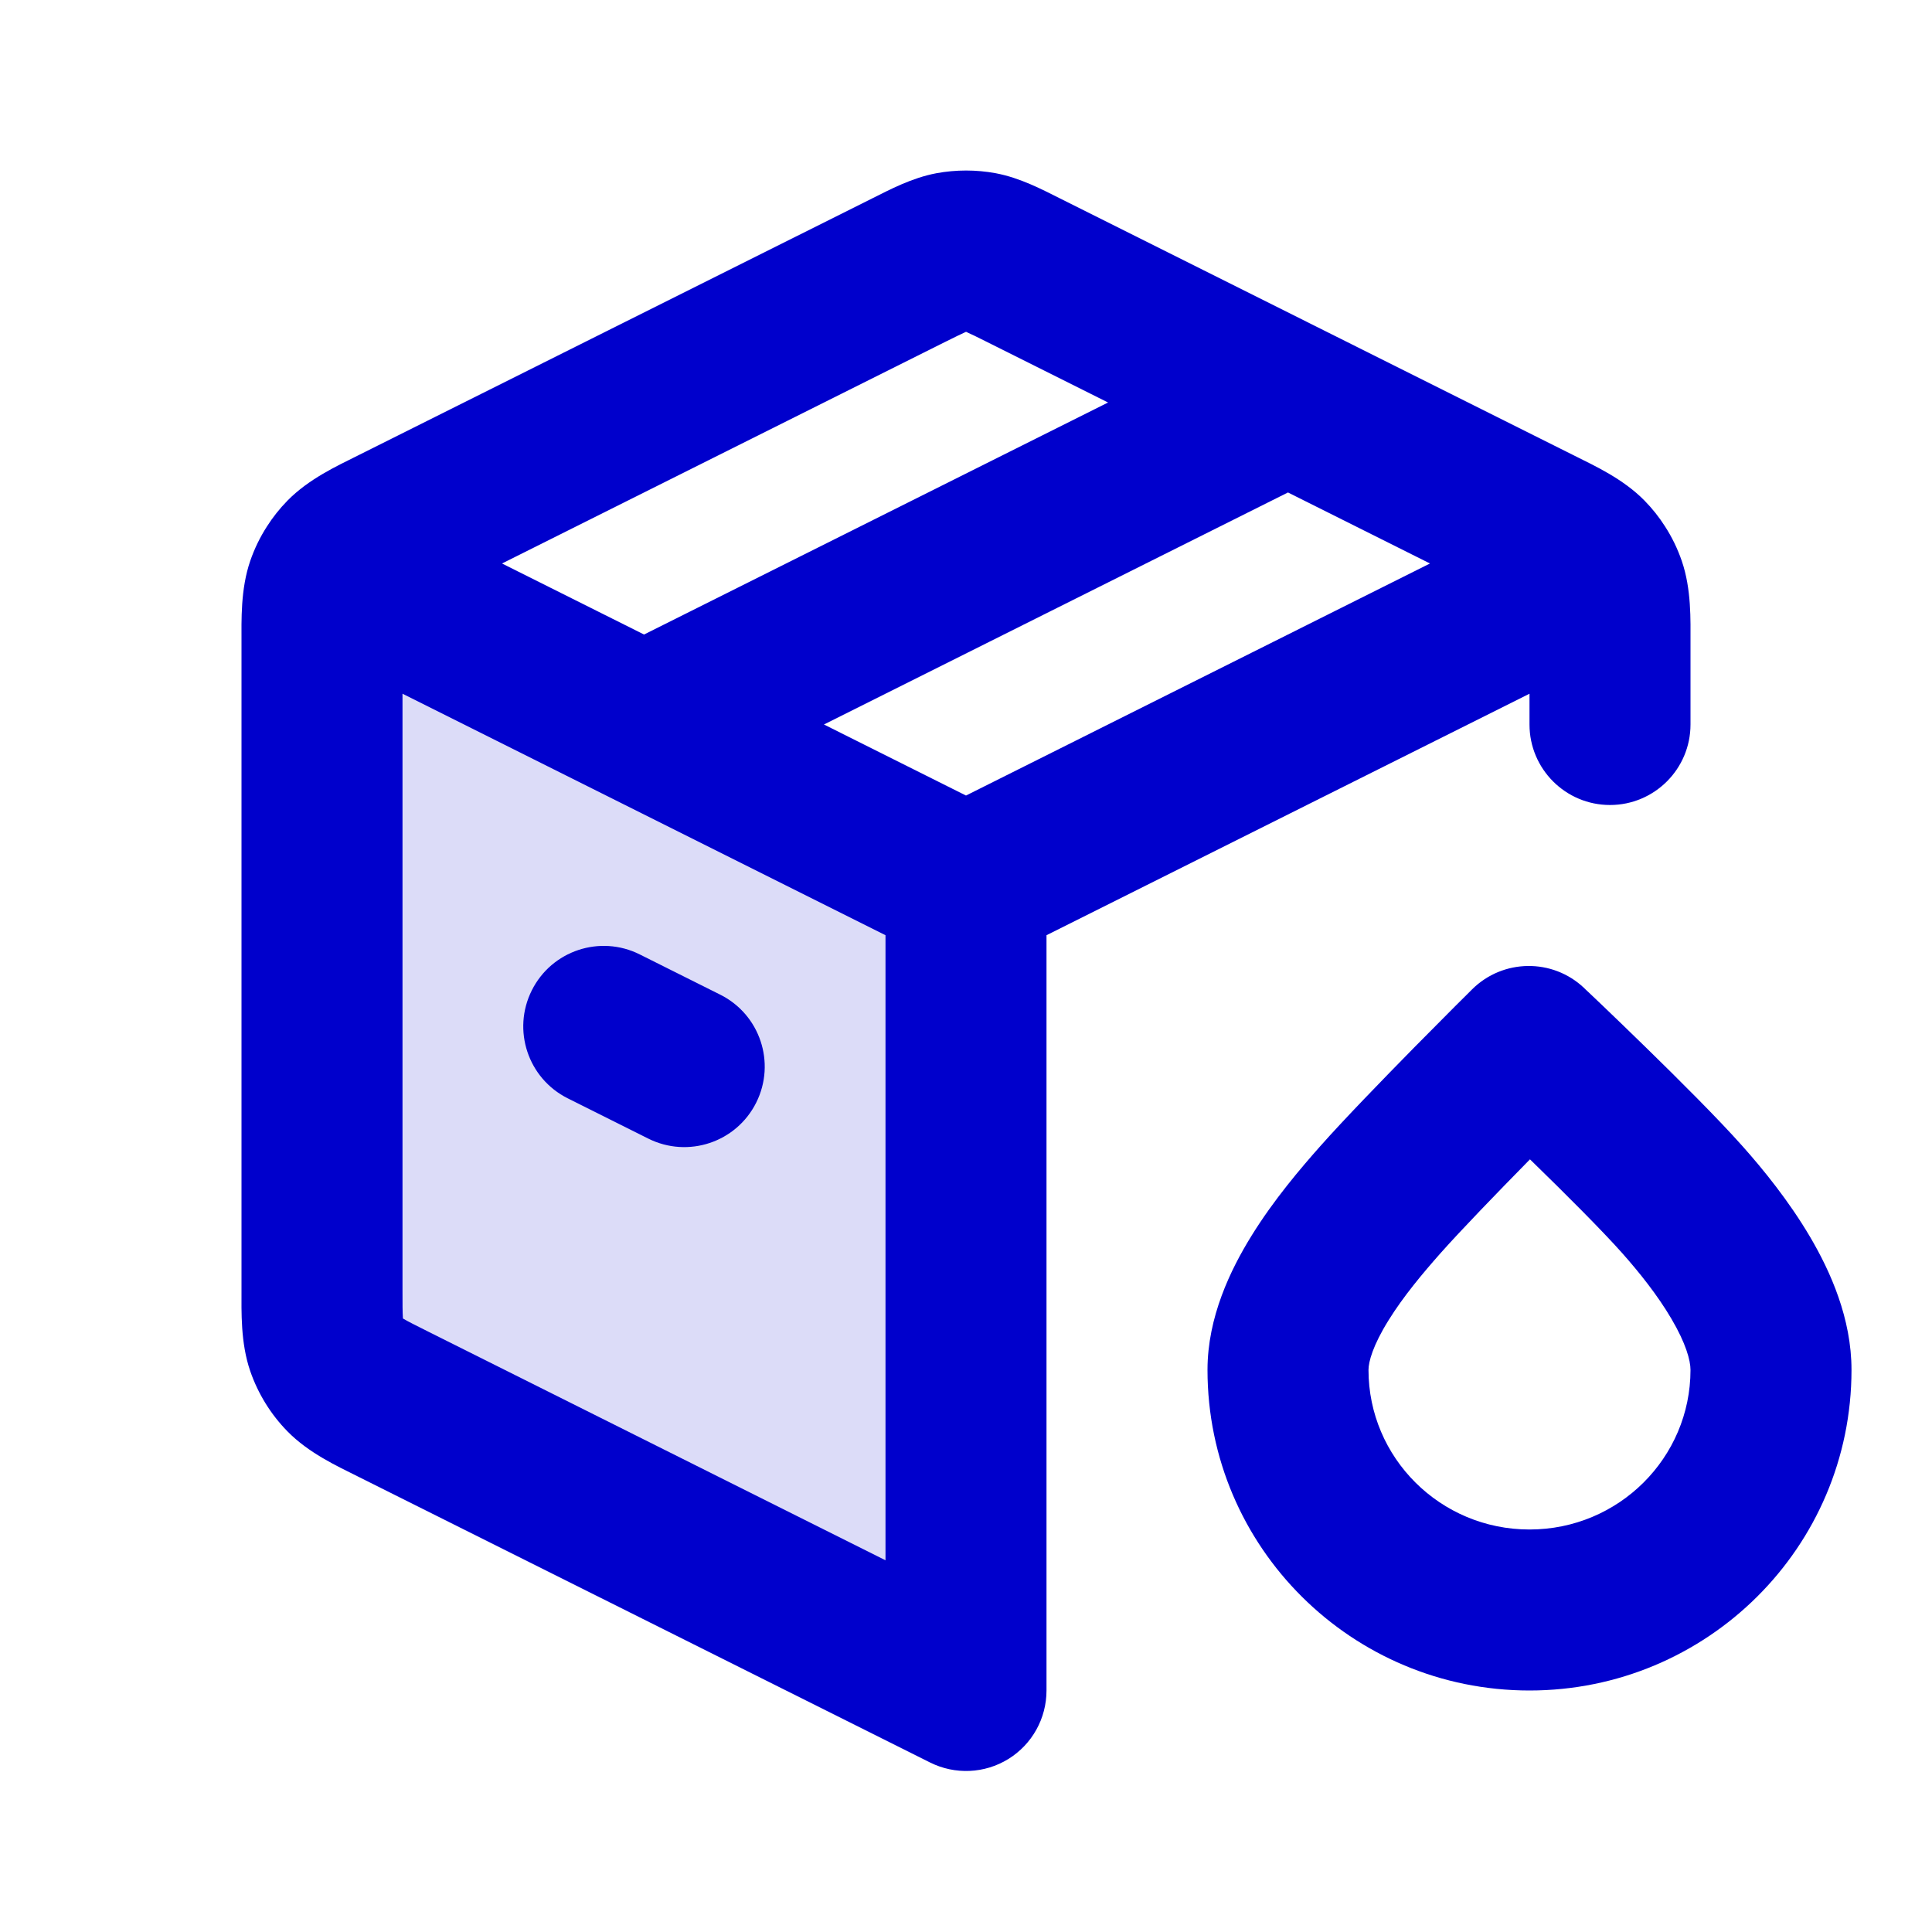 <svg width="24" height="24" viewBox="0 0 24 24" fill="none" xmlns="http://www.w3.org/2000/svg">
<path opacity="0.14" d="M11.285 20.642L4.885 17.442C4.563 17.282 4.403 17.201 4.286 17.082C4.182 16.976 4.103 16.848 4.055 16.708C4 16.549 4 16.37 4 16.011V7.989C4 7.63 4 7.45 4.055 7.292C4.081 7.217 4.115 7.145 4.158 7.079L12 11V20.882C11.938 20.882 11.877 20.876 11.816 20.865C11.679 20.839 11.547 20.773 11.285 20.642Z" fill="#0000CC"/>
<path d="M12 21L11.553 21.894C11.863 22.049 12.231 22.033 12.526 21.851C12.821 21.669 13 21.347 13 21H12ZM16.447 5.894C16.941 5.647 17.141 5.047 16.894 4.553C16.647 4.059 16.047 3.859 15.553 4.106L16.447 5.894ZM4.885 17.442L5.332 16.548L5.332 16.548L4.885 17.442ZM4.885 6.558L5.332 7.452L5.332 7.452L4.885 6.558ZM11.285 3.358L11.732 4.252L11.732 4.252L11.285 3.358ZM12.716 3.358L12.269 4.252V4.252L12.716 3.358ZM19.116 6.558L19.563 5.663V5.663L19.116 6.558ZM19 9C19 9.552 19.448 10 20 10C20.552 10 21 9.552 21 9H19ZM19.714 6.918L20.429 6.219L20.429 6.219L19.714 6.918ZM19.945 7.292L20.891 6.966V6.966L19.945 7.292ZM11.816 3.135L12.001 4.118L12.001 4.118L11.816 3.135ZM12.185 3.135L12.001 4.118L12.001 4.118L12.185 3.135ZM4.055 7.292L5 7.618H5L4.055 7.292ZM4.286 6.918L5 7.618L5 7.618L4.286 6.918ZM4.286 17.082L5 16.382L5 16.382L4.286 17.082ZM4.055 16.708L3.109 17.034L3.109 17.034L4.055 16.708ZM18.991 13L19.678 12.273C19.286 11.902 18.67 11.91 18.287 12.29L18.991 13ZM17.148 14.902L17.896 15.566H17.896L17.148 14.902ZM20.898 14.902L20.151 15.566L20.898 14.902ZM8.053 14.144C8.547 14.391 9.147 14.191 9.394 13.697C9.641 13.203 9.441 12.603 8.947 12.356L8.053 14.144ZM7.947 11.856C7.453 11.609 6.853 11.809 6.606 12.303C6.359 12.797 6.559 13.397 7.053 13.644L7.947 11.856ZM19.842 7.079L20.684 6.54L19.842 7.079ZM11 11V21H13V11H11ZM15.553 4.106L7.553 8.106L8.447 9.894L16.447 5.894L15.553 4.106ZM12.447 20.106L5.332 16.548L4.437 18.337L11.553 21.894L12.447 20.106ZM5 16.011V7.989H3V16.011H5ZM5.332 7.452L11.732 4.252L10.838 2.463L4.437 5.663L5.332 7.452ZM12.269 4.252L18.668 7.452L19.563 5.663L13.164 2.463L12.269 4.252ZM19 7.989V9H21V7.989H19ZM18.668 7.452C18.84 7.538 18.928 7.582 18.989 7.618C19.041 7.648 19.027 7.646 19 7.618L20.429 6.219C20.166 5.951 19.819 5.791 19.563 5.663L18.668 7.452ZM21 7.989C21 7.702 21.013 7.321 20.891 6.966L19 7.618C18.987 7.581 18.991 7.568 18.995 7.627C19 7.699 19 7.797 19 7.989H21ZM11.732 4.252C11.873 4.182 11.944 4.147 11.996 4.124C12.04 4.105 12.031 4.112 12.001 4.118L11.632 2.152C11.324 2.21 11.049 2.358 10.838 2.463L11.732 4.252ZM13.164 2.463C12.953 2.358 12.677 2.21 12.37 2.152L12.001 4.118C11.97 4.112 11.962 4.105 12.005 4.124C12.058 4.147 12.129 4.182 12.269 4.252L13.164 2.463ZM12.001 4.118V4.118L12.37 2.152C12.126 2.107 11.876 2.107 11.632 2.152L12.001 4.118ZM5 7.989C5 7.797 5 7.699 5.005 7.628C5.009 7.568 5.013 7.581 5 7.618L3.109 6.966C2.987 7.321 3 7.702 3 7.989H5ZM4.437 5.663C4.181 5.791 3.834 5.951 3.571 6.219L5 7.618C4.973 7.646 4.959 7.648 5.011 7.618C5.072 7.582 5.16 7.538 5.332 7.452L4.437 5.663ZM5.332 16.548C5.16 16.462 5.072 16.418 5.011 16.382C4.959 16.352 4.973 16.354 5 16.382L3.571 17.781C3.834 18.049 4.181 18.209 4.437 18.337L5.332 16.548ZM3 16.011C3 16.298 2.987 16.679 3.109 17.034L5 16.382C5.013 16.419 5.009 16.432 5.005 16.372C5 16.301 5 16.203 5 16.011H3ZM5 16.382L5 16.382L3.109 17.034C3.206 17.314 3.364 17.57 3.571 17.781L5 16.382ZM21 17.017C21 18.107 20.11 19 19 19V21C21.204 21 23 19.223 23 17.017H21ZM19 19C17.89 19 17 18.107 17 17.017H15C15 19.223 16.796 21 19 21V19ZM17 17.017C17 16.917 17.055 16.712 17.249 16.401C17.431 16.107 17.672 15.819 17.896 15.566L16.401 14.238C16.159 14.511 15.825 14.902 15.55 15.346C15.286 15.771 15 16.362 15 17.017H17ZM17.896 15.566C18.152 15.278 18.595 14.82 18.988 14.42C19.182 14.223 19.359 14.046 19.488 13.917C19.552 13.853 19.604 13.801 19.64 13.765C19.658 13.747 19.672 13.733 19.681 13.724C19.686 13.719 19.69 13.716 19.692 13.713C19.693 13.712 19.694 13.711 19.695 13.711C19.695 13.71 19.695 13.71 19.695 13.71C19.695 13.71 19.695 13.71 19.695 13.71C19.695 13.71 19.695 13.71 19.695 13.71C19.695 13.71 19.695 13.71 18.991 13C18.287 12.29 18.287 12.29 18.287 12.29C18.287 12.29 18.287 12.29 18.287 12.29C18.287 12.29 18.287 12.29 18.287 12.29C18.287 12.29 18.286 12.291 18.286 12.291C18.285 12.292 18.284 12.293 18.283 12.294C18.28 12.297 18.277 12.3 18.272 12.305C18.262 12.315 18.247 12.329 18.229 12.348C18.192 12.385 18.139 12.438 18.073 12.503C17.942 12.634 17.762 12.816 17.563 13.017C17.173 13.414 16.695 13.906 16.401 14.238L17.896 15.566ZM18.991 13C18.304 13.727 18.304 13.727 18.304 13.727C18.304 13.727 18.304 13.727 18.304 13.727C18.305 13.727 18.305 13.727 18.305 13.727C18.305 13.727 18.305 13.727 18.305 13.728C18.306 13.728 18.307 13.729 18.308 13.73C18.31 13.732 18.314 13.736 18.319 13.741C18.329 13.75 18.343 13.764 18.362 13.781C18.399 13.817 18.454 13.869 18.521 13.933C18.655 14.061 18.839 14.238 19.04 14.435C19.451 14.835 19.903 15.287 20.151 15.566L21.646 14.238C21.344 13.898 20.842 13.398 20.437 13.003C20.23 12.801 20.041 12.619 19.903 12.487C19.834 12.422 19.778 12.368 19.739 12.331C19.72 12.313 19.705 12.298 19.694 12.289C19.689 12.284 19.685 12.28 19.682 12.277C19.681 12.276 19.68 12.275 19.679 12.274C19.679 12.274 19.678 12.274 19.678 12.274C19.678 12.273 19.678 12.273 19.678 12.273C19.678 12.273 19.678 12.273 19.678 12.273C19.678 12.273 19.678 12.273 18.991 13ZM20.151 15.566C20.364 15.806 20.592 16.091 20.762 16.381C20.942 16.686 21 16.899 21 17.017H23C23 16.379 22.74 15.798 22.486 15.366C22.222 14.918 21.9 14.523 21.646 14.238L20.151 15.566ZM8.947 12.356L7.947 11.856L7.053 13.644L8.053 14.144L8.947 12.356ZM5 7.618L5 7.618L3.316 6.54C3.23 6.673 3.161 6.816 3.109 6.966L5 7.618ZM5 7.618L5 7.618L3.571 6.219C3.475 6.317 3.389 6.425 3.316 6.54L5 7.618ZM12.447 10.106L4.605 6.184L3.711 7.973L11.553 11.894L12.447 10.106ZM19 7.618L19 7.618L20.684 6.54C20.611 6.425 20.525 6.317 20.429 6.219L19 7.618ZM19 7.618V7.618L20.891 6.966C20.839 6.816 20.77 6.673 20.684 6.54L19 7.618ZM19.395 6.184L11.553 10.106L12.447 11.894L20.289 7.973L19.395 6.184Z" fill="#0000CC"/>
</svg>
